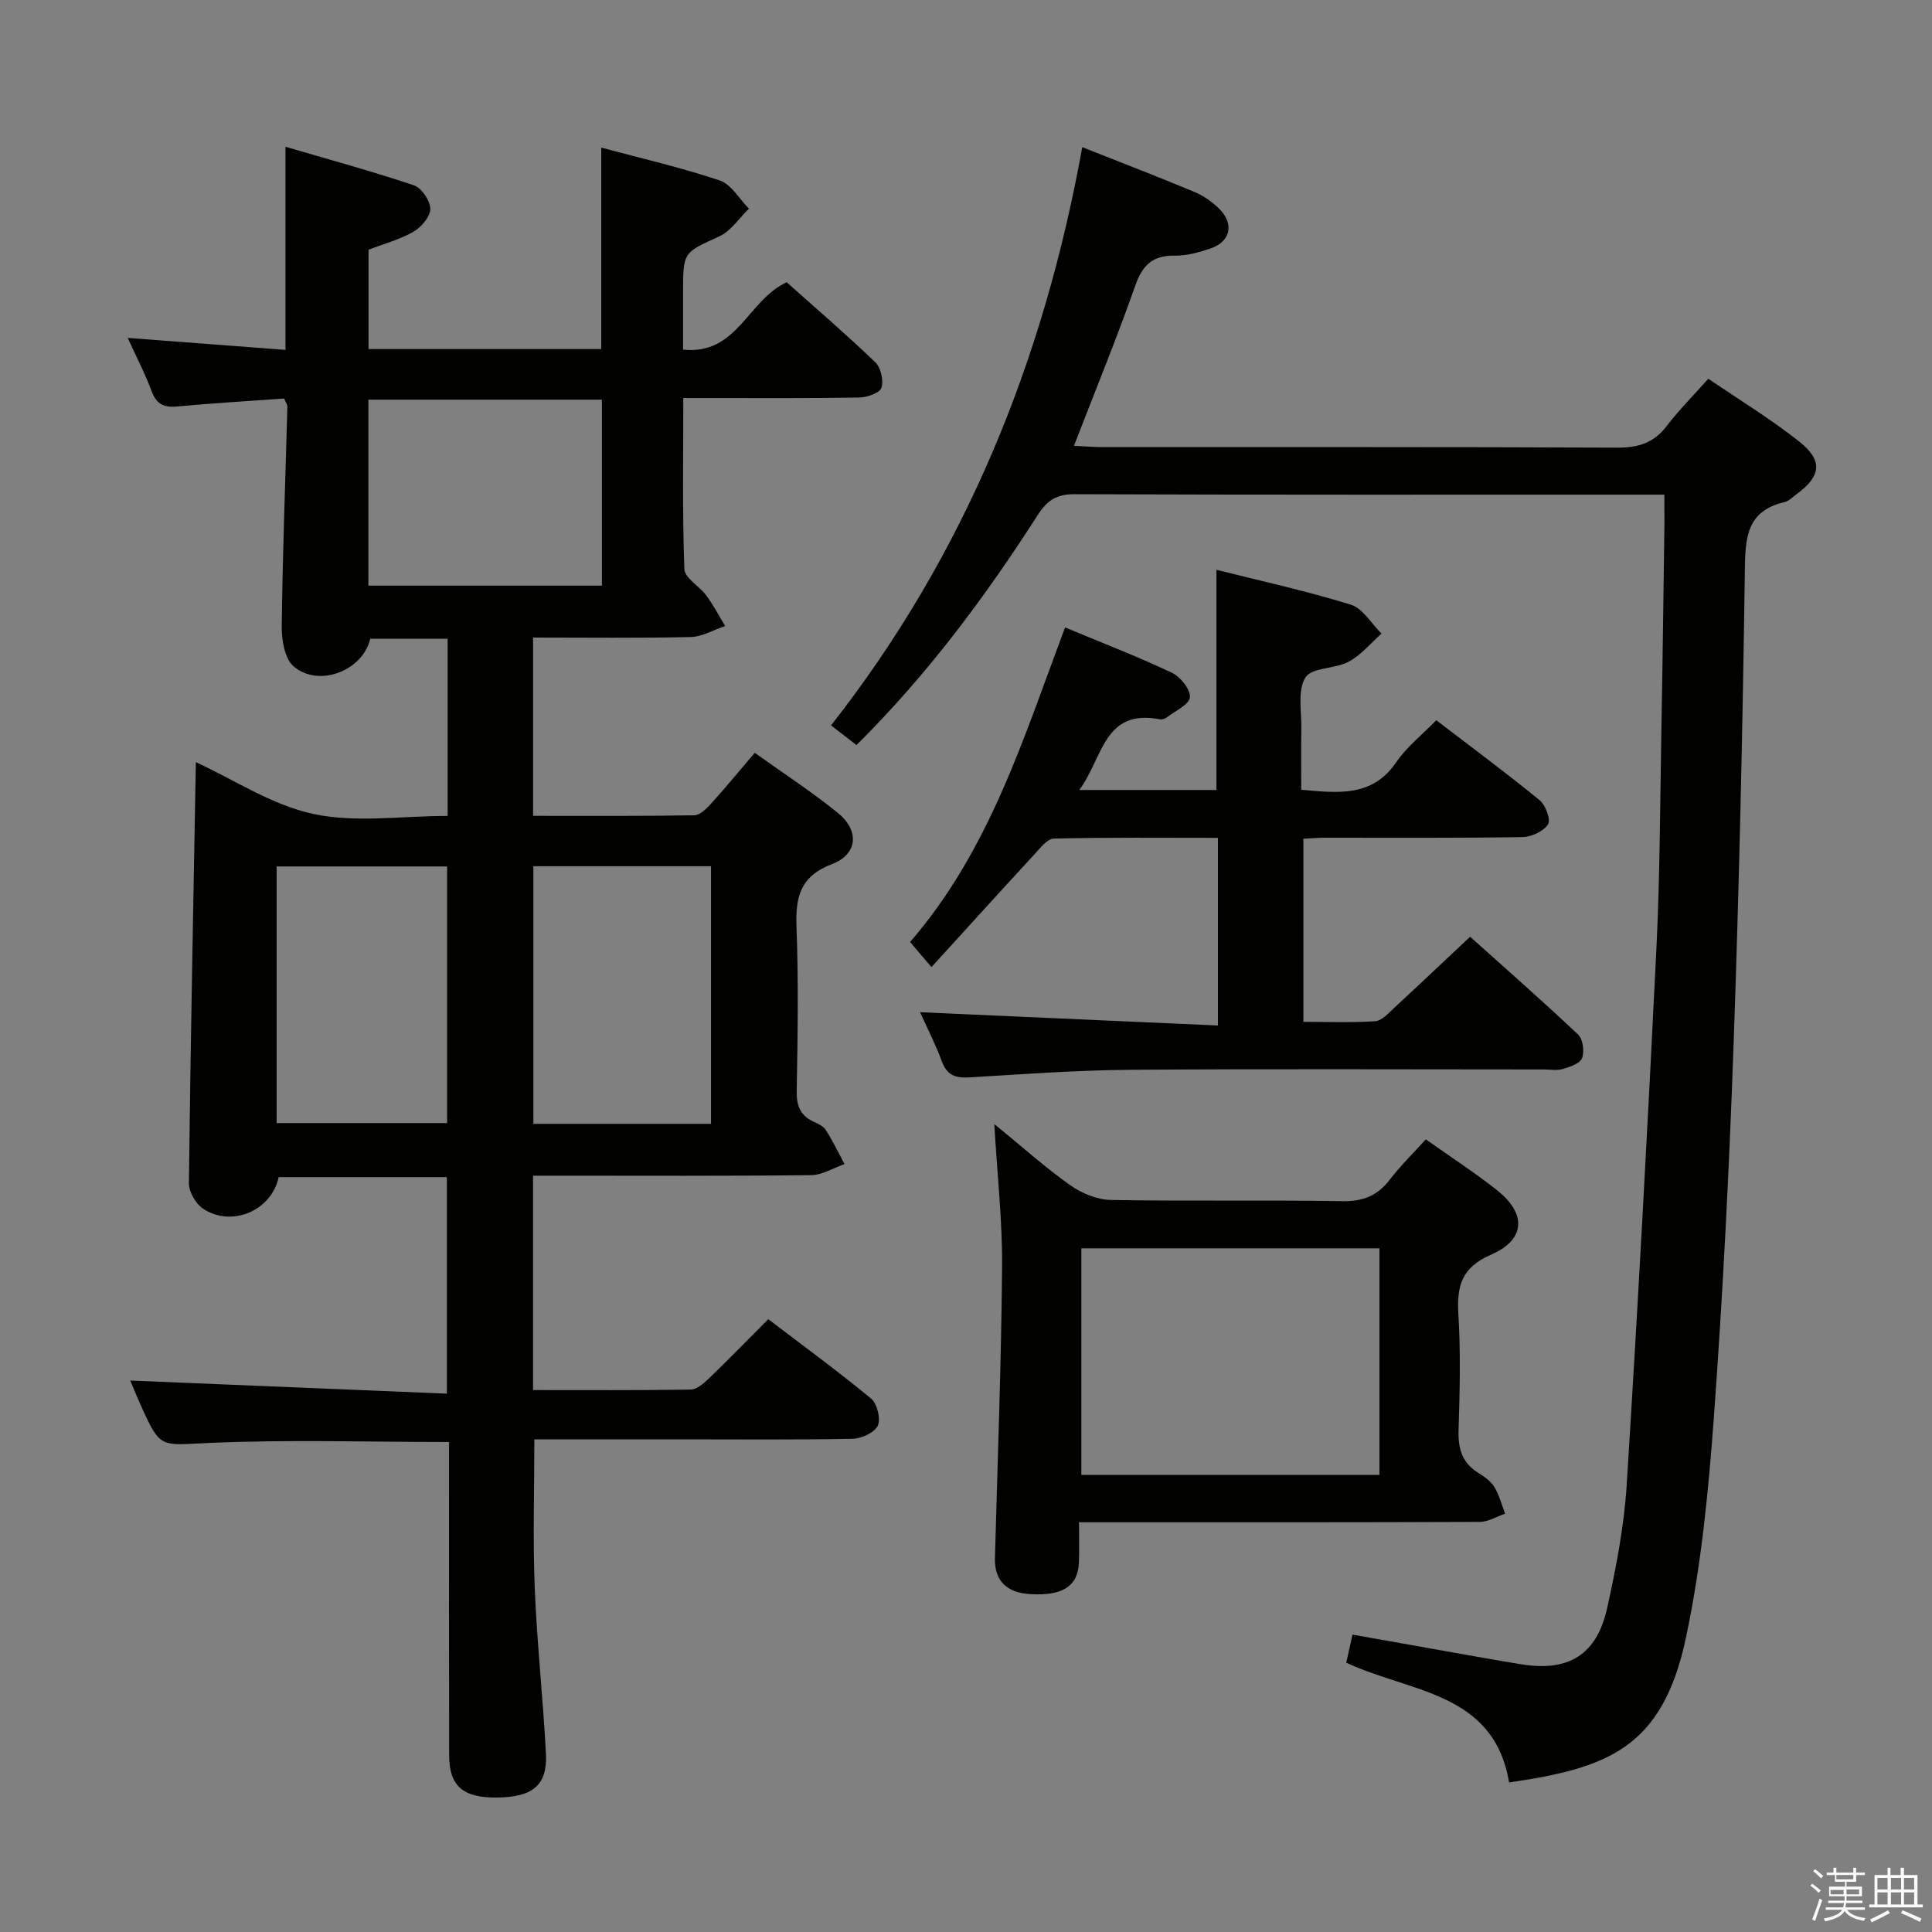 <svg enable-background="new 0 0 400 400" viewBox="0 0 400 400" xmlns="http://www.w3.org/2000/svg"><rect x="0" y="0" width="400" height="400" fill="#808080" stroke="none"/><path d="m374.8 390.4.4-.4c.7.5 1.3 1 1.8 1.4l-.5.5c-.5-.6-1.1-1.1-1.7-1.5zm1 7.3-.6-.3c.5-1.4 1.1-2.8 1.5-4.3.2.1.4.2.6.3-.5 1.3-1 2.8-1.5 4.3zm-.4-10.3.4-.4c.4.3 1 .8 1.7 1.4l-.5.5c-.4-.5-1-1-1.6-1.5zm2.5.3h1.7v-1h.6v1h3.5v-1h.6v1h1.8v.5h-1.8v1.4h-2v1h3.2v2h-3.2v.9h3.3v.5h-3.4c0 .3-.1.6-.1.9h4v.5h-3.7c.7.9 1.9 1.5 3.8 1.7-.1.2-.2.4-.3.6-2.1-.4-3.5-1.1-4-2.1-.4 1-1.8 1.7-4 2.2-.1-.2-.2-.4-.3-.6 2.1-.4 3.4-1 3.8-1.8h-3.4v-.5h3.6c.1-.3.1-.6.2-.9h-3.3v-.5h3.4c0-.3 0-.6 0-.9h-3.2v-2h3.3v-1h-2.1v-1.4h-1.7v-.5zm1.1 3.5v1h2.7c0-.3 0-.4 0-.4 0-.2 0-.2 0-.2 0-.1 0-.2 0-.3h-2.7zm1.2-3v.9h3.5v-.9zm4.7 3h-2.6v.6.4h2.6z" fill="#fbfafc"/><path d="m393.6 386.7h.6v1.5h2.8v6.1h1.1v.6h-11.1v-.6h1.1v-6.1h2.7v-1.5h.6v1.5h2.1v-1.5zm-2.7 8.8.4.6c-1.2.6-2.5 1.3-3.8 1.9-.1-.2-.2-.4-.3-.6 1.2-.6 2.5-1.2 3.7-1.9zm-2.2-6.7v2.4h2.1v-2.4zm0 3v2.5h2.1v-2.5zm2.8-3v2.4h2.1v-2.4zm0 3v2.5h2.1v-2.5zm6 6.1c-1.4-.7-2.7-1.3-3.9-1.8l.3-.6c1.5.6 2.7 1.2 3.9 1.7zm-1.2-9.1h-2.1v2.4h2.1zm-2.1 3v2.5h2.1v-2.5z" fill="#fbfafc"/><g fill="#010100"><path d="m92.68 168.93c0-12.59 0-24.5 0-36.68-5.52 0-10.78 0-16.03 0-1.52 6.6-10.62 10.18-15.85 5.72-1.88-1.6-2.51-5.52-2.47-8.37.18-15.13.76-30.26 1.17-45.39.01-.44-.34-.9-.67-1.7-7.38.53-14.82.96-22.23 1.65-2.78.26-4.25-.57-5.24-3.24-1.3-3.53-3.07-6.9-4.92-10.96 11.29.86 21.81 1.65 32.67 2.48 0-13.9 0-27.42 0-42.05 9.05 2.65 17.91 5.06 26.59 7.98 1.58.53 3.37 3.18 3.39 4.87.01 1.6-1.85 3.79-3.46 4.72-2.82 1.63-6.08 2.49-9.33 3.74v20.57h48.18c0-13.77 0-27.44 0-41.71 8.3 2.23 16.55 4.12 24.53 6.8 2.4.81 4.05 3.83 6.05 5.84-2.03 1.96-3.72 4.64-6.14 5.74-7.4 3.39-7.5 3.16-7.5 11.53v11.92c11.27 1.17 13.36-10.27 21.46-13.95 5.87 5.24 12.25 10.72 18.31 16.53 1.17 1.12 1.79 3.78 1.31 5.3-.34 1.08-2.95 2-4.57 2.03-10.16.19-20.33.1-30.49.11-1.78 0-3.57 0-5.97 0 0 12.2-.21 23.81.22 35.4.07 1.88 3.13 3.55 4.56 5.5 1.45 1.98 2.6 4.18 3.88 6.29-2.37.8-4.73 2.24-7.12 2.29-10.79.25-21.58.11-32.64.11v36.91c11.16 0 22.25.07 33.35-.11 1.19-.02 2.55-1.36 3.49-2.4 3-3.31 5.83-6.77 9.05-10.54 5.92 4.24 11.76 8.04 17.15 12.39 4.55 3.67 4.23 8.58-1.13 10.64-6.66 2.55-7.6 6.85-7.37 13.07.42 11.32.24 22.66.04 33.99-.05 3.07.8 5.07 3.57 6.32.9.41 1.96.9 2.45 1.67 1.43 2.27 2.61 4.7 3.88 7.07-2.3.8-4.59 2.26-6.9 2.29-17.33.2-34.66.11-51.99.11-1.79 0-3.58 0-5.6 0v44.39c11.04 0 21.82.07 32.6-.1 1.25-.02 2.66-1.2 3.67-2.17 4.07-3.92 8.01-7.97 12.43-12.41 7.16 5.46 14.39 10.74 21.28 16.43 1.26 1.05 2.05 4.2 1.4 5.61-.67 1.44-3.37 2.68-5.2 2.72-11.83.24-23.66.12-35.49.12-10.13 0-20.25 0-30.42 0 0 10.55-.32 20.66.08 30.74.46 11.46 1.72 22.88 2.32 34.33.34 6.53-2.73 9.03-10.14 9.09-7.05.06-9.89-2.36-9.9-8.78-.05-19.83-.02-39.66-.02-59.49 0-1.79 0-3.59 0-5.34-16.93 0-33.39-.53-49.79.2-9.96.44-9.93 1.31-13.98-7.68-.8-1.78-1.54-3.6-2.24-5.24 21.82.9 43.45 1.8 65.56 2.71 0-15.49 0-30.01 0-44.83-11.67 0-23.26 0-34.83 0-1.46 6.93-9.69 10.48-15.64 6.54-1.52-1.01-2.96-3.49-2.94-5.28.34-29.11.92-58.22 1.44-87.18 7.9 3.64 15.74 8.89 24.32 10.73 8.7 1.88 18.16.41 27.81.41zm54.53 63.75c0-17.94 0-35.62 0-53.34-12.46 0-24.53 0-36.78 0v53.34zm-70.94-149.93v38.5h48.35c0-13.03 0-25.75 0-38.5-16.31 0-32.23 0-48.35 0zm-18.99 149.77h35.29c0-17.98 0-35.55 0-53.13-11.94 0-23.51 0-35.29 0z"/><path d="m344.59 102.41c-2.46 0-4.09 0-5.73 0-38.82 0-77.64.05-116.46-.09-3.66-.01-5.61 1.3-7.52 4.27-10.89 16.97-22.88 33.12-37.56 47.67-1.6-1.24-3.13-2.43-5.26-4.08 27.68-35.29 44.03-75.47 52.01-119.71 8.15 3.23 15.72 6.13 23.2 9.26 1.94.81 3.82 2.13 5.29 3.64 3.04 3.12 2.11 6.75-2.03 8.11-2.34.77-4.85 1.49-7.27 1.45-4.53-.07-6.69 1.86-8.19 6.14-3.85 10.95-8.26 21.7-12.72 33.23 2.22.1 4.12.27 6.01.27 35.49.02 70.98-.06 106.47.11 4.35.02 7.58-.97 10.25-4.48 2.51-3.29 5.45-6.24 8.61-9.79 6.45 4.41 12.99 8.37 18.93 13.1 4.87 3.88 4.36 7.16-.66 10.8-.81.59-1.58 1.43-2.48 1.64-7.93 1.84-8.14 7.45-8.23 14.27-.45 32.78-1.18 65.56-2.34 98.33-.9 25.58-2.2 51.17-4.06 76.7-1.12 15.36-2.61 30.85-5.81 45.88-4.88 22.94-16.36 26.94-36.6 29.91-3.14-18.82-20.48-18.58-33.71-24.8.38-1.72.79-3.57 1.29-5.81 9.31 1.65 18.25 3.25 27.2 4.83 2.62.46 5.23.91 7.86 1.33 9.65 1.55 15.5-1.96 17.65-11.61 1.87-8.4 3.52-16.97 4.06-25.53 2.32-36.99 4.34-74 6.15-111.02.76-15.62.77-31.27 1.06-46.91.25-13.64.41-27.28.6-40.93.01-1.78-.01-3.59-.01-6.18z"/><path d="m220.51 129.9c7.76 3.24 15.05 6.04 22.09 9.37 1.78.84 3.9 3.47 3.76 5.09-.13 1.52-3.04 2.82-4.77 4.16-.37.28-.98.49-1.41.41-11.72-2.29-11.84 8.1-16.73 14.63h28.4c0-15.01 0-30 0-45.59 9.07 2.28 18.57 4.36 27.82 7.22 2.5.77 4.26 3.93 6.36 5.99-2.24 1.98-4.22 4.43-6.78 5.81-2.84 1.53-7.67 1.17-8.98 3.28-1.67 2.69-.77 7.03-.84 10.67-.08 4.12-.02 8.24-.02 12.57 7.77.7 14.73 1.54 19.68-5.72 2.12-3.11 5.24-5.55 8.27-8.68 7.33 5.61 14.5 10.92 21.4 16.56 1.24 1.01 2.36 4.05 1.74 5-.94 1.45-3.42 2.61-5.26 2.64-13.66.22-27.32.12-40.99.13-1.32 0-2.64.12-4.4.21v37.91c5 0 9.95.2 14.86-.13 1.37-.09 2.75-1.66 3.93-2.75 5.14-4.74 10.2-9.55 15.73-14.74 7.16 6.42 14.89 13.2 22.37 20.26 1 .95 1.32 3.5.81 4.88-.41 1.11-2.5 1.8-3.98 2.24-1.23.37-2.64.1-3.98.1-28.49 0-56.98-.14-85.47.07-11.12.08-22.25.9-33.36 1.57-2.85.17-4.66-.36-5.74-3.27-1.36-3.67-3.16-7.18-4.53-10.22 20.49.91 40.85 1.82 61.67 2.75 0-13.5 0-25.86 0-38.85-11.44 0-22.72-.12-33.98.15-1.38.03-2.84 1.99-4.03 3.28-6.97 7.55-13.86 15.17-21.3 23.33-1.91-2.24-3.02-3.55-4.43-5.2 16.36-18.87 23.45-42.08 32.09-65.13z"/><path d="m223.4 315.17c0 3.06.07 5.67-.02 8.27-.17 4.93-3.33 6.99-10.03 6.61-5.02-.28-7.48-2.85-7.36-7.49.55-20.1 1.31-40.19 1.48-60.29.08-9.42-.99-18.86-1.61-29.55 5.75 4.69 10.51 8.97 15.7 12.65 2.37 1.68 5.57 3.02 8.43 3.07 15.98.29 31.96-.02 47.94.25 4.27.07 7.26-1.12 9.81-4.45 2.21-2.89 4.84-5.45 7.46-8.35 5.02 3.56 10.02 6.8 14.67 10.47 6.22 4.9 6.03 10.28-1.15 13.4-6.09 2.64-7.13 6.44-6.78 12.29.48 7.96.3 15.98.04 23.96-.12 3.82.66 6.79 4.02 8.89 1.25.79 2.62 1.71 3.36 2.92 1.04 1.68 1.53 3.7 2.26 5.57-1.74.59-3.48 1.69-5.22 1.7-25.64.11-51.28.08-76.91.08-1.78 0-3.58 0-6.09 0zm62.2-9.8c0-15.91 0-31.32 0-46.92-20.74 0-41.14 0-61.72 0v46.92z"/></g></svg>